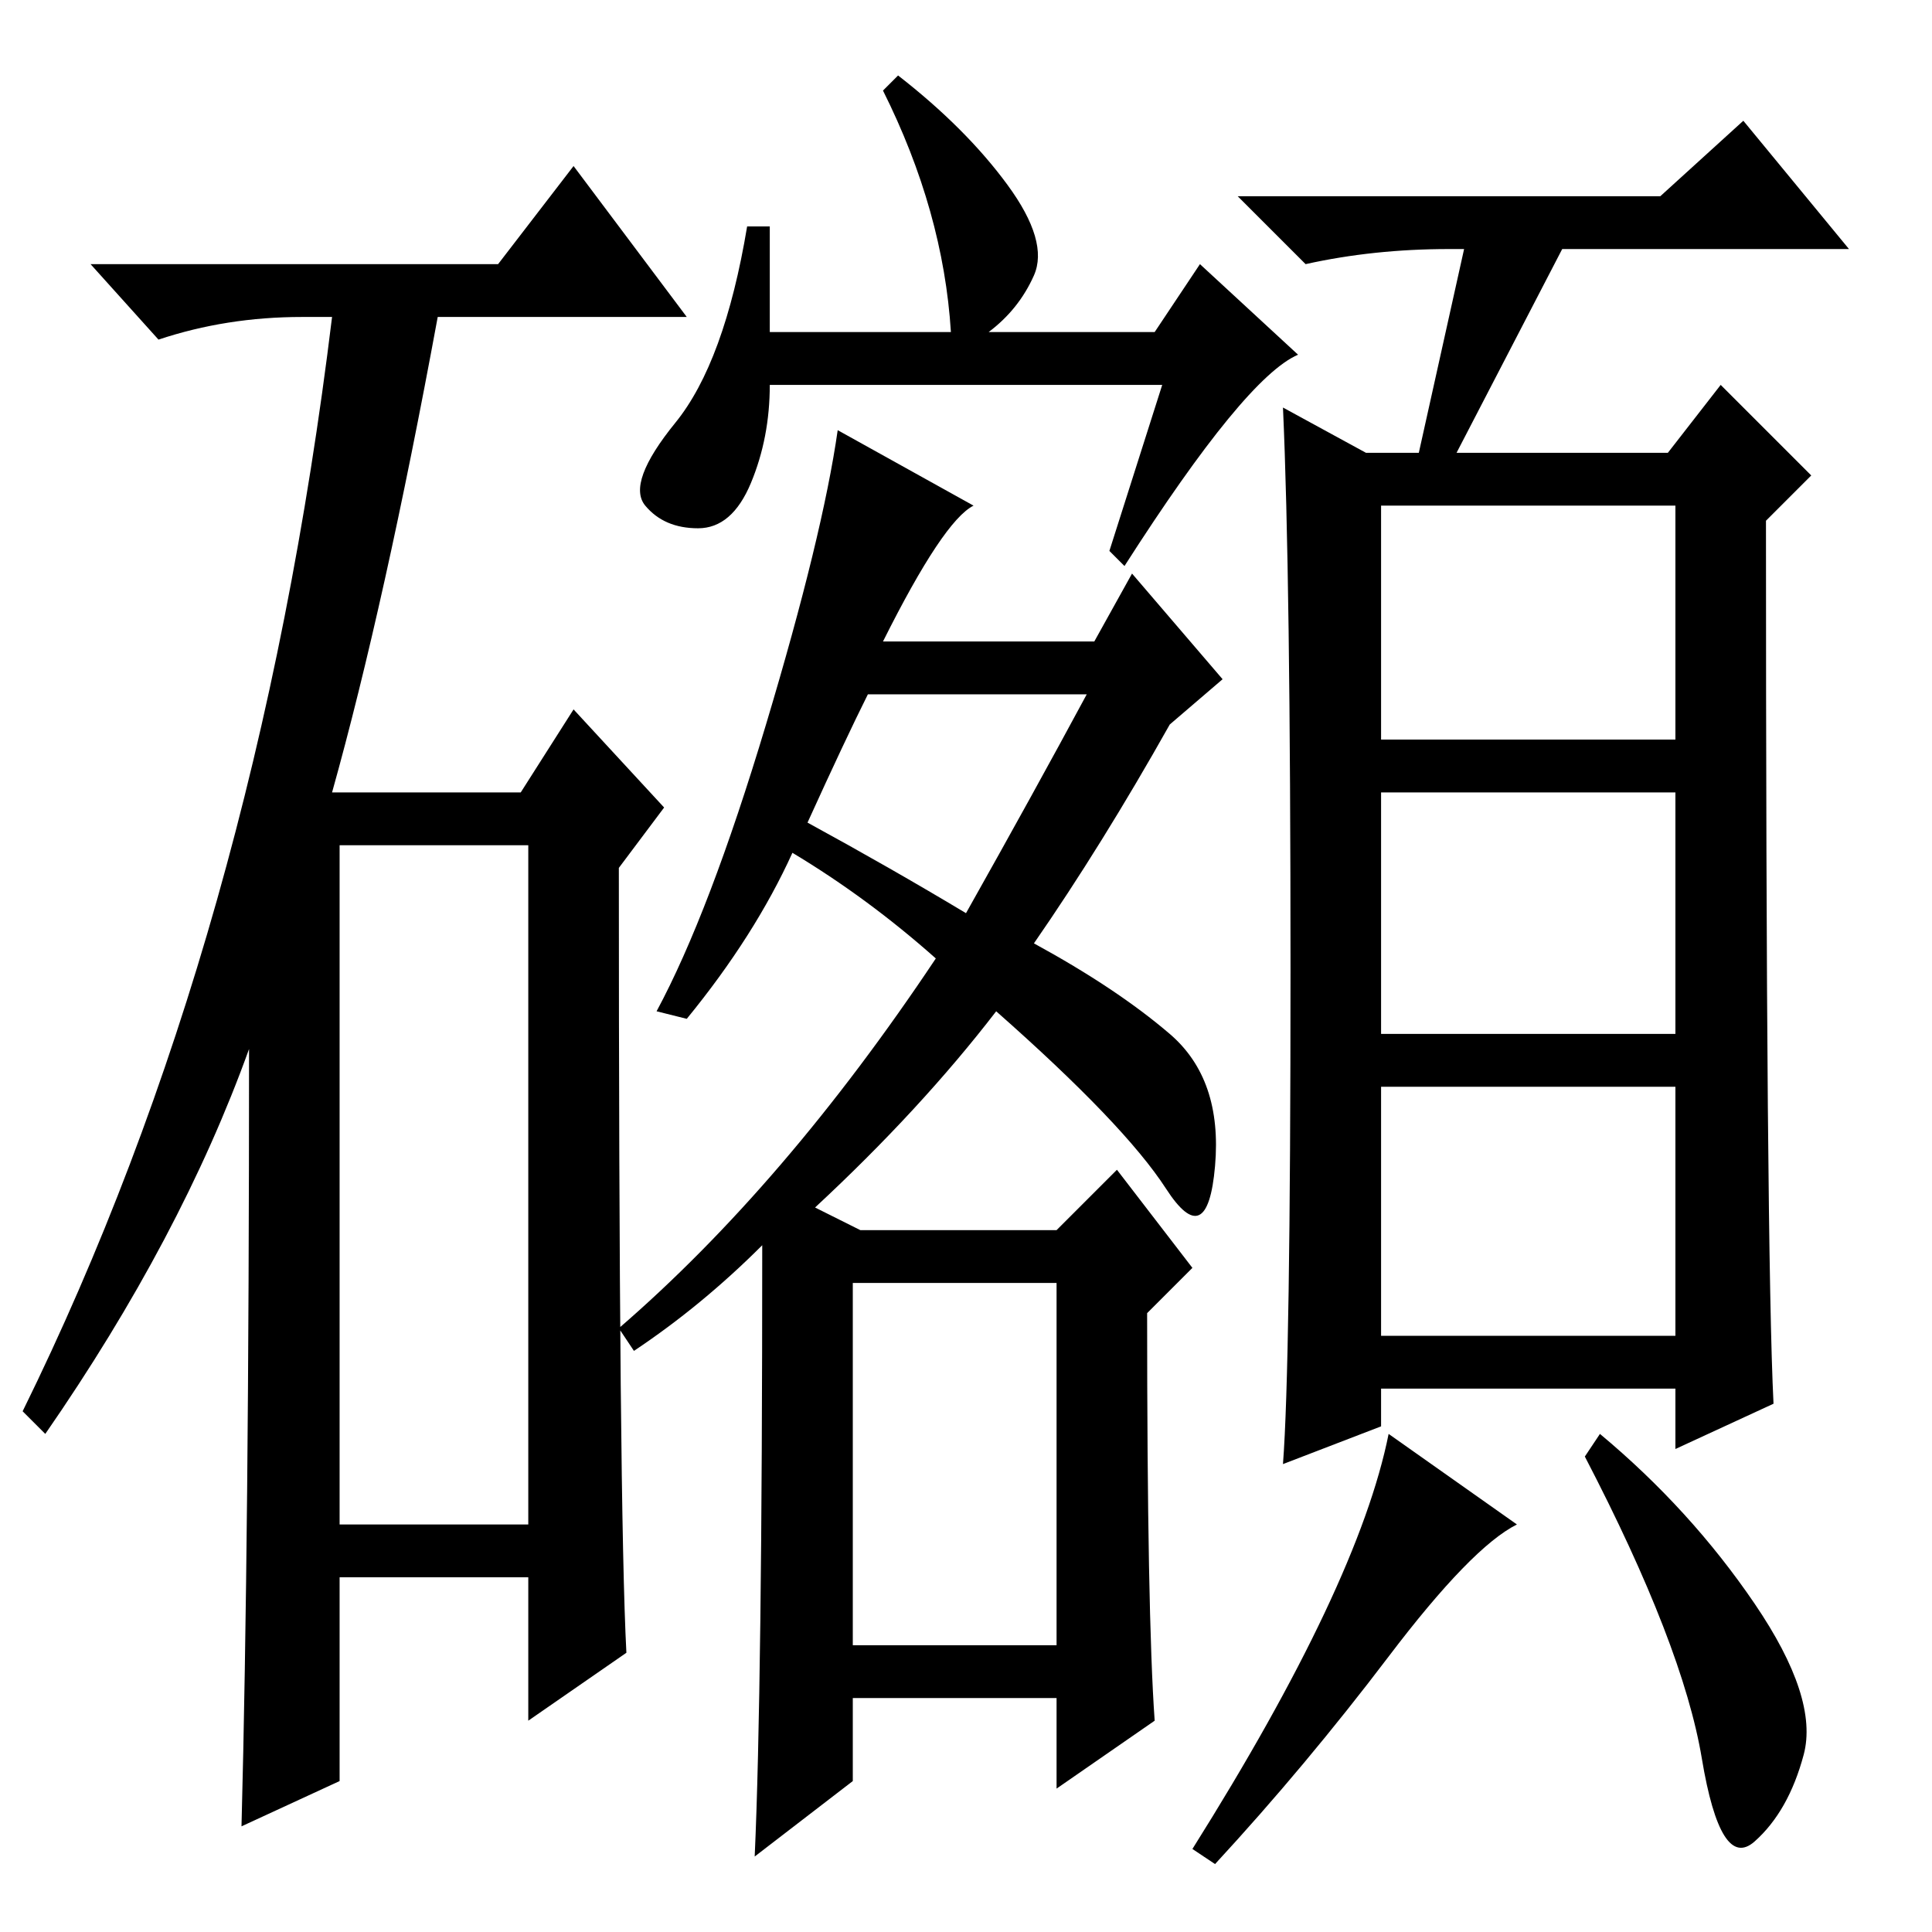 <?xml version="1.0" standalone="no"?>
<!DOCTYPE svg PUBLIC "-//W3C//DTD SVG 1.1//EN" "http://www.w3.org/Graphics/SVG/1.1/DTD/svg11.dtd" >
<svg xmlns="http://www.w3.org/2000/svg" xmlns:xlink="http://www.w3.org/1999/xlink" version="1.1" viewBox="0 -36 256 256">
  <g transform="matrix(1 0 0 -1 0 220)">
   <path fill="currentColor"
d="M66 221l10 13l15 -20h-33q-7 -38 -14 -63h25l7 11l12 -13l-6 -8q0 -85 1 -104l-13 -9v19h-25v-27l-13 -6q1 38 1 103q-9 -25 -27 -51l-3 3q31 63 41 145h-4q-10 0 -19 -3l-9 10h54zM45 54h25v90h-25v-90zM113 38h27v48h-27v-48zM154 205h-52q0 -7 -2.5 -13t-7 -6t-7 3
t4 11t9.5 26h3v-14h24q-1 16 -9 32l2 2q9 -7 14.5 -14.5t3.5 -12t-6 -7.5h22l6 9l13 -12q-7 -3 -23 -28l-2 2zM91 121l-4 1q7 13 14.5 38t9.5 39l18 -10q-4 -2 -12 -18h28l5 9l12 -14l-7 -6q-9 -16 -18 -29q11 -6 18 -12t6 -17.5t-6.5 -3t-22.5 23.5q-10 -13 -24 -26l6 -3
h26l8 8l10 -13l-6 -6q0 -40 1 -54l-13 -9v12h-27v-11l-13 -10q1 22 1 81q-8 -8 -17 -14l-2 3q22 19 42 49q-9 8 -19 14q-5 -11 -14 -22zM107 147q11 -6 21 -12q9 16 16 29h-29q-3 -6 -8 -17zM220 230l11 10l14 -17h-38l-14 -27h28l7 9l12 -12l-6 -6q0 -97 1 -117l-13 -6v8
h-39v-5l-13 -5q1 13 1 65.5t-1 74.5l11 -6h7l6 27h-2q-10 0 -19 -2l-9 9h56zM183 158h39v31h-39v-31zM183 119h39v32h-39v-32zM183 79h39v33h-39v-33zM201 54q-6 -3 -17 -17.5t-23 -27.5l-3 2q22 35 26 55zM232.5 43.5q8.5 -12.5 6.5 -20t-6.5 -11.5t-7 11t-15.5 40l2 3
q12 -10 20.5 -22.5z" />
  </g>

</svg>

